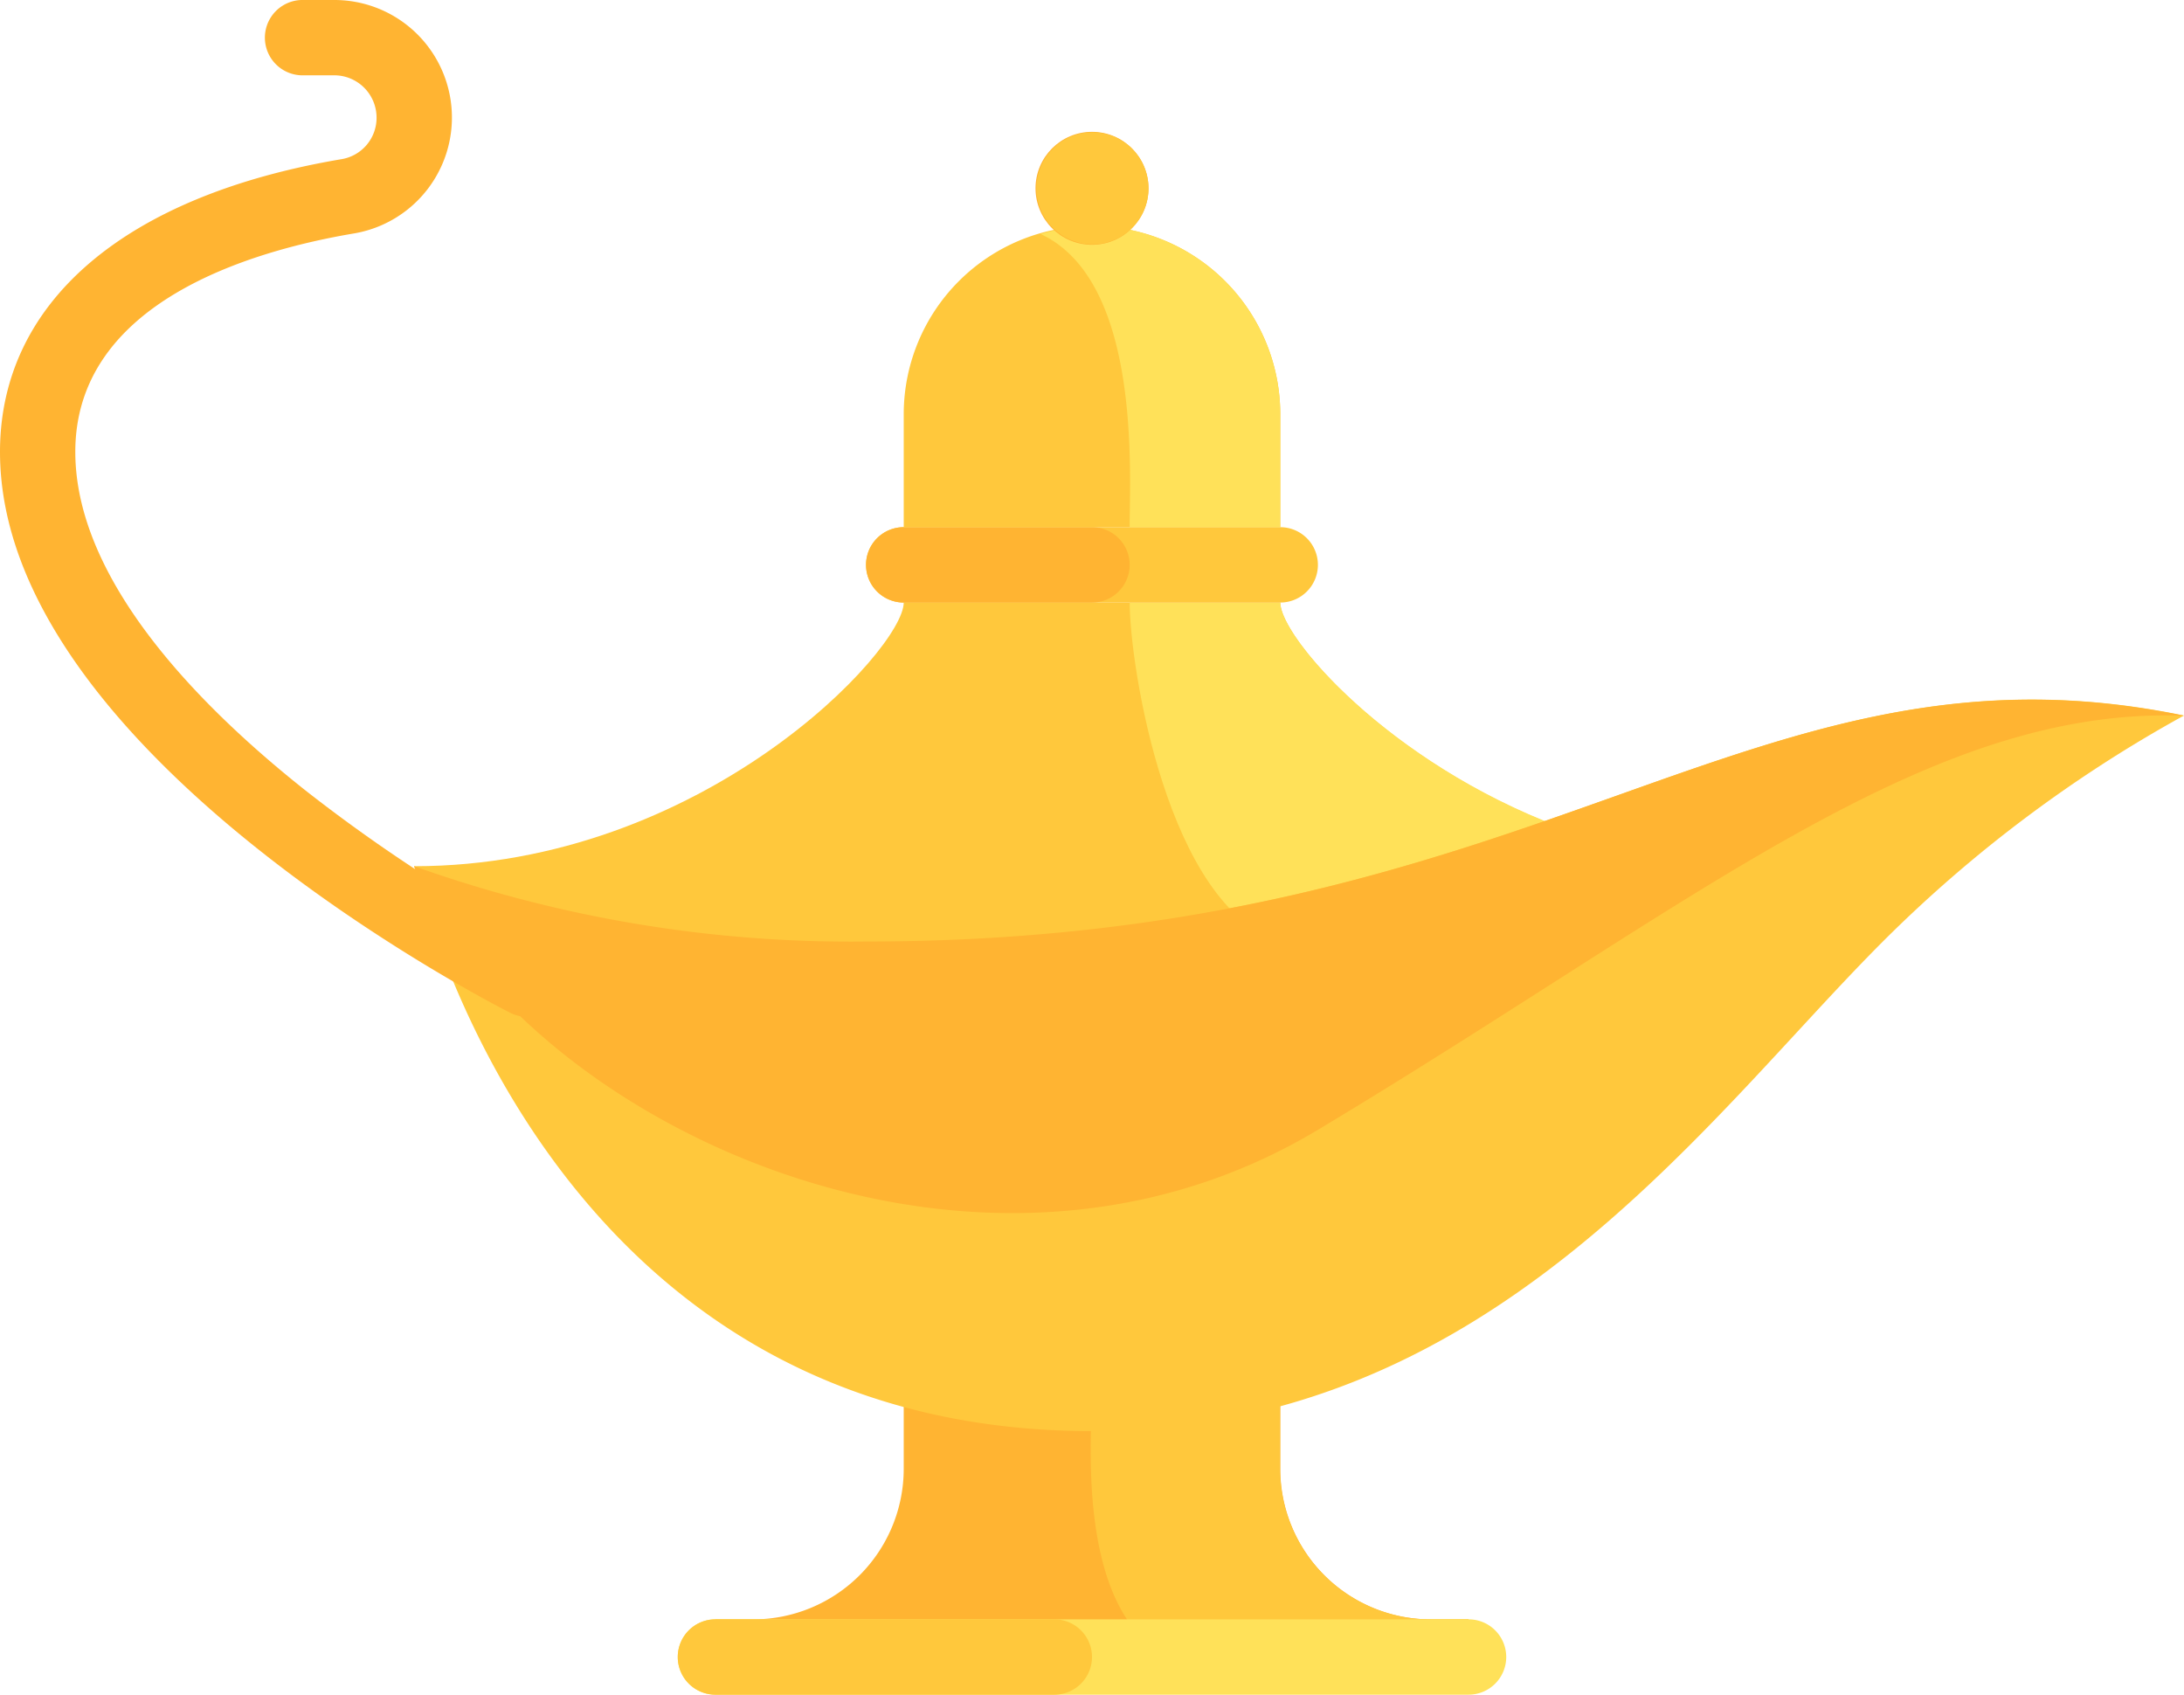 <svg xmlns="http://www.w3.org/2000/svg" width="48" height="37.242" viewBox="0 0 48 37.242">
  <g id="icon_alpha_genie" data-name="icon_alpha genie" transform="translate(0 0)">
    <path id="Path_1539" data-name="Path 1539" d="M116.138,198.621h-8.276c0,1.034-4.414,5.793-10.759,5.793l1.655,2.483h26.483l1.655-2.483C120.551,204.414,116.138,199.655,116.138,198.621Z" transform="translate(-88 -185.379)" fill="#ffc83c"/>
    <path id="Path_1540" data-name="Path 1540" d="M268.138,206.068c1.51.461,4.238-1.166,6.149-2.515-3.769-1.419-6.149-4.175-6.149-4.934h-3.31C264.828,200,265.656,205.31,268.138,206.068Z" transform="translate(-240 -185.379)" fill="#ffe159"/>
    <path id="Path_1541" data-name="Path 1541" d="M180.138,385.655V384h-8.276v1.655a3.31,3.31,0,0,1-3.31,3.31h-.828v.828h16.552v-.828h-.828A3.31,3.31,0,0,1,180.138,385.655Z" transform="translate(-152 -353.379)" fill="#ffb432"/>
    <g id="Group_1060" data-name="Group 1060" transform="translate(9.103 15.373)">
      <path id="Path_1542" data-name="Path 1542" d="M264.032,388.966H263.2a3.31,3.31,0,0,1-3.31-3.31V384h-4.138c0,.931-.362,4.707,1.655,5.793h6.621Z" transform="translate(-240.859 -368.752)" fill="#ffc83c"/>
      <path id="Path_1543" data-name="Path 1543" d="M107.034,226.676a28.561,28.561,0,0,1-9.931-1.655c.729,2.855,4.154,12.414,14.9,12.414,8.759,0,13.448-6.828,17.379-10.759A29.435,29.435,0,0,1,136,221.71C126.482,219.745,122.034,226.676,107.034,226.676Z" transform="translate(-97.103 -221.359)" fill="#ffc83c"/>
    </g>
    <path id="Path_1544" data-name="Path 1544" d="M176.275,438.62H159.724a.828.828,0,0,1-.828-.828h0a.828.828,0,0,1,.828-.828h16.552a.828.828,0,0,1,.828.828h0A.828.828,0,0,1,176.275,438.62Z" transform="translate(-144 -401.379)" fill="#ffe159"/>
    <path id="Path_1545" data-name="Path 1545" d="M167.172,438.62h-7.448a.828.828,0,0,1-.828-.828h0a.828.828,0,0,1,.828-.828h7.448a.828.828,0,0,1,.828.828h0A.828.828,0,0,1,167.172,438.62Z" transform="translate(-144 -401.379)" fill="#ffc83c"/>
    <path id="Path_1546" data-name="Path 1546" d="M107.034,226.677a28.561,28.561,0,0,1-9.931-1.655c2.069,5.276,12.039,10.487,19.862,5.793,8.276-4.966,13.345-9.31,19.034-9.1C126.482,219.746,122.034,226.677,107.034,226.677Z" transform="translate(-88 -205.987)" fill="#ffb432"/>
    <path id="Path_1547" data-name="Path 1547" d="M212.137,182.62h-8.276a.828.828,0,0,1-.828-.828h0a.828.828,0,0,1,.828-.828h8.276a.828.828,0,0,1,.828.828h0A.828.828,0,0,1,212.137,182.62Z" transform="translate(-184 -169.379)" fill="#ffc83c"/>
    <path id="Path_1548" data-name="Path 1548" d="M208,182.62h-4.138a.828.828,0,0,1-.828-.828h0a.828.828,0,0,1,.828-.828H208a.828.828,0,0,1,.828.828h0A.828.828,0,0,1,208,182.62Z" transform="translate(-184 -169.379)" fill="#ffb432"/>
    <path id="Path_1549" data-name="Path 1549" d="M216,110.345h0a4.138,4.138,0,0,0-4.138,4.138v2.483h8.276v-2.483A4.138,4.138,0,0,0,216,110.345Z" transform="translate(-192 -105.379)" fill="#ffc83c"/>
    <path id="Path_1550" data-name="Path 1550" d="M245.079,110.345a4.1,4.1,0,0,0-1.13.176c2.224,1.034,1.957,5.288,1.957,6.445h3.31v-2.483A4.138,4.138,0,0,0,245.079,110.345Z" transform="translate(-221.079 -105.379)" fill="#ffe159"/>
    <circle id="Ellipse_170" data-name="Ellipse 170" cx="1.241" cy="1.241" r="1.241" transform="translate(22.759 2.897)" fill="#ffb432"/>
    <path id="Path_1551" data-name="Path 1551" d="M256.621,90.112a1.231,1.231,0,1,0,.621,1.069A1.236,1.236,0,0,0,256.621,90.112Z" transform="translate(-232 -87.043)" fill="#ffc83c"/>
    <path id="Path_1552" data-name="Path 1552" d="M11.586,79.723a.825.825,0,0,1-.373-.089C10.754,79.4,0,73.88,0,67.309c0-3.285,2.737-5.63,7.511-6.434a.92.92,0,0,0,.765-.913.93.93,0,0,0-.929-.929H6.621a.828.828,0,0,1,0-1.655h.726a2.583,2.583,0,0,1,.438,5.129c-2.29.386-6.13,1.522-6.13,4.8,0,2.84,2.755,5.617,5.065,7.446a35.261,35.261,0,0,0,5.239,3.4.828.828,0,0,1-.374,1.566Z" transform="translate(0 -57.378)" fill="#ffb432"/>
  </g>
</svg>
